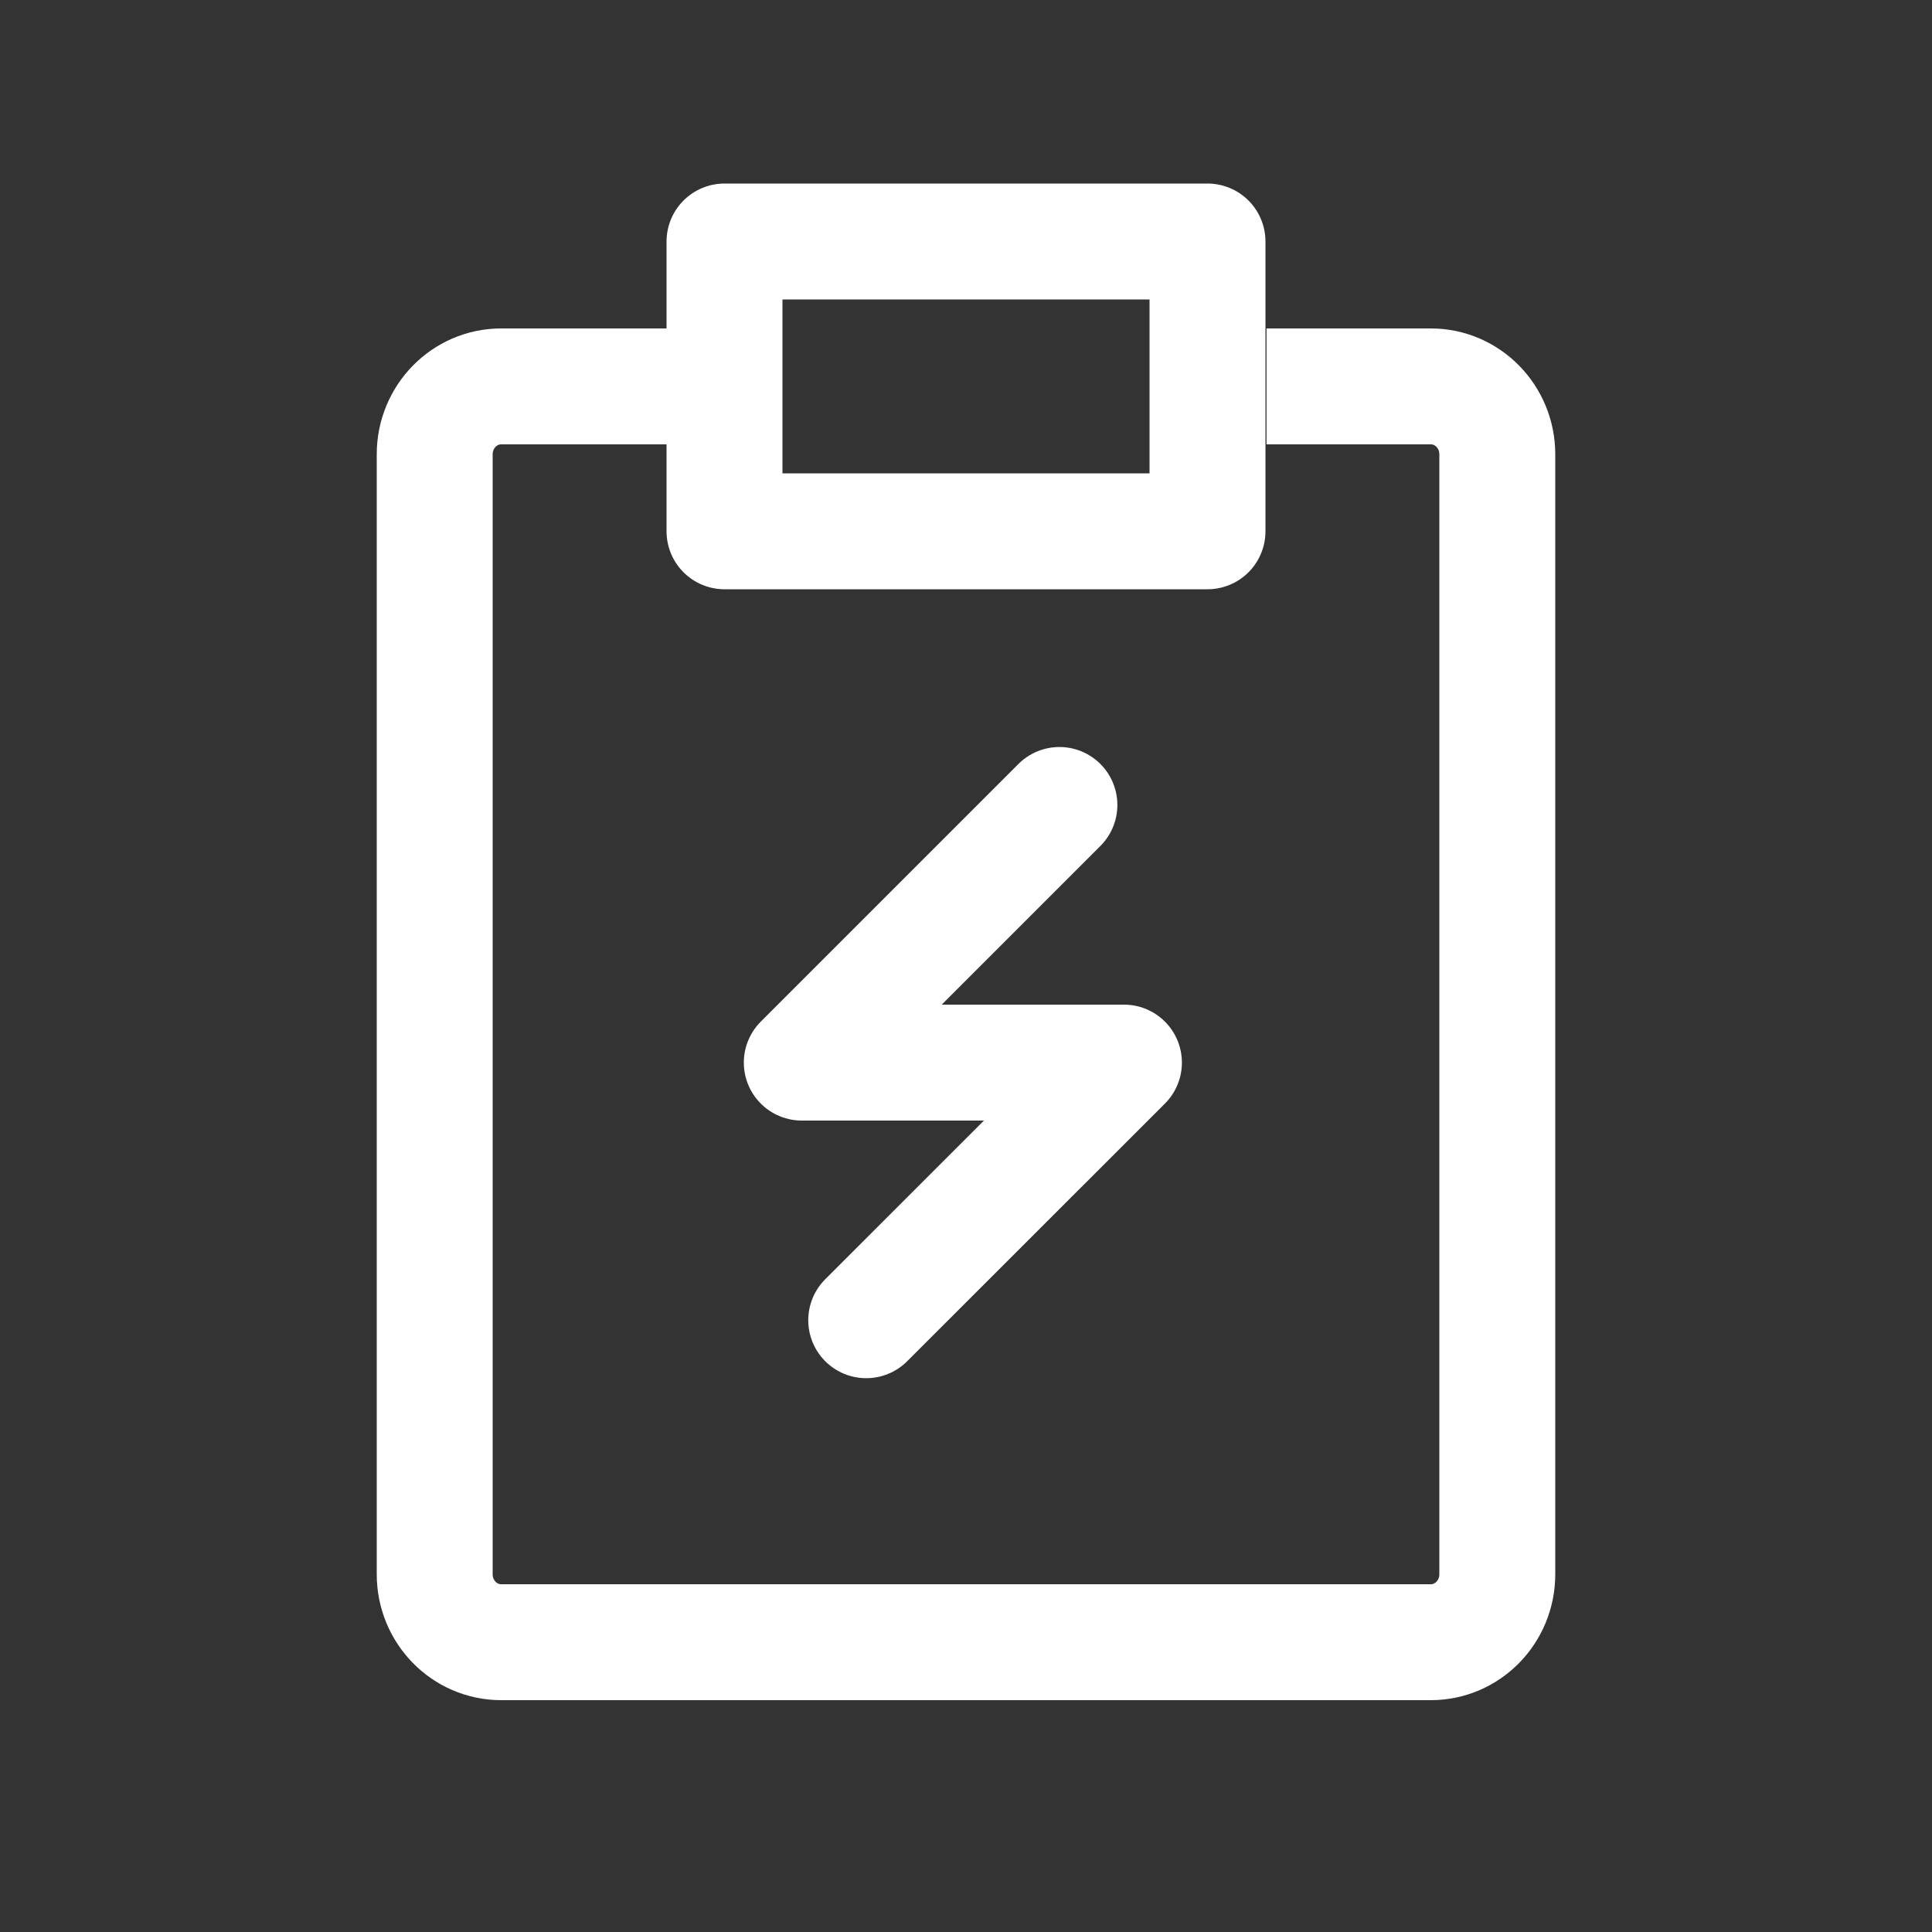 <?xml version="1.0" encoding="UTF-8"?>
<svg width="20px" height="20px" viewBox="0 0 20 20" version="1.1" xmlns="http://www.w3.org/2000/svg" xmlns:xlink="http://www.w3.org/1999/xlink">
    <rect x="0" y="0" width="20" height="20" fill="#333333" stroke="none"/>
    <title>icon/菜单/订单</title>
    <g id="icon/菜单/订单" stroke="none" stroke-width="1" fill="none" fill-rule="evenodd" stroke-linejoin="round">
        <g id="订单_order" transform="translate(4.5, 2.5)" stroke="#FFFFFF" stroke-width="1.2">
            <path d="M8.611,1.5 L10.312,1.5 C10.692,1.5 11,1.815 11,2.203 L11,13.797 C11,14.185 10.692,14.5 10.312,14.5 L0.688,14.5 C0.308,14.5 0,14.185 0,13.797 L0,2.203 C0,1.815 0.308,1.5 0.688,1.5 L2.75,1.5" id="路径"></path>
            <rect id="矩形" stroke-linecap="round" x="3" y="0" width="5" height="3"></rect>
            <polyline id="路径" stroke-linecap="round" points="6.467 5.833 3.8 8.5 7.135 8.5 4.467 11.167"></polyline>
        </g>
    </g>
</svg>